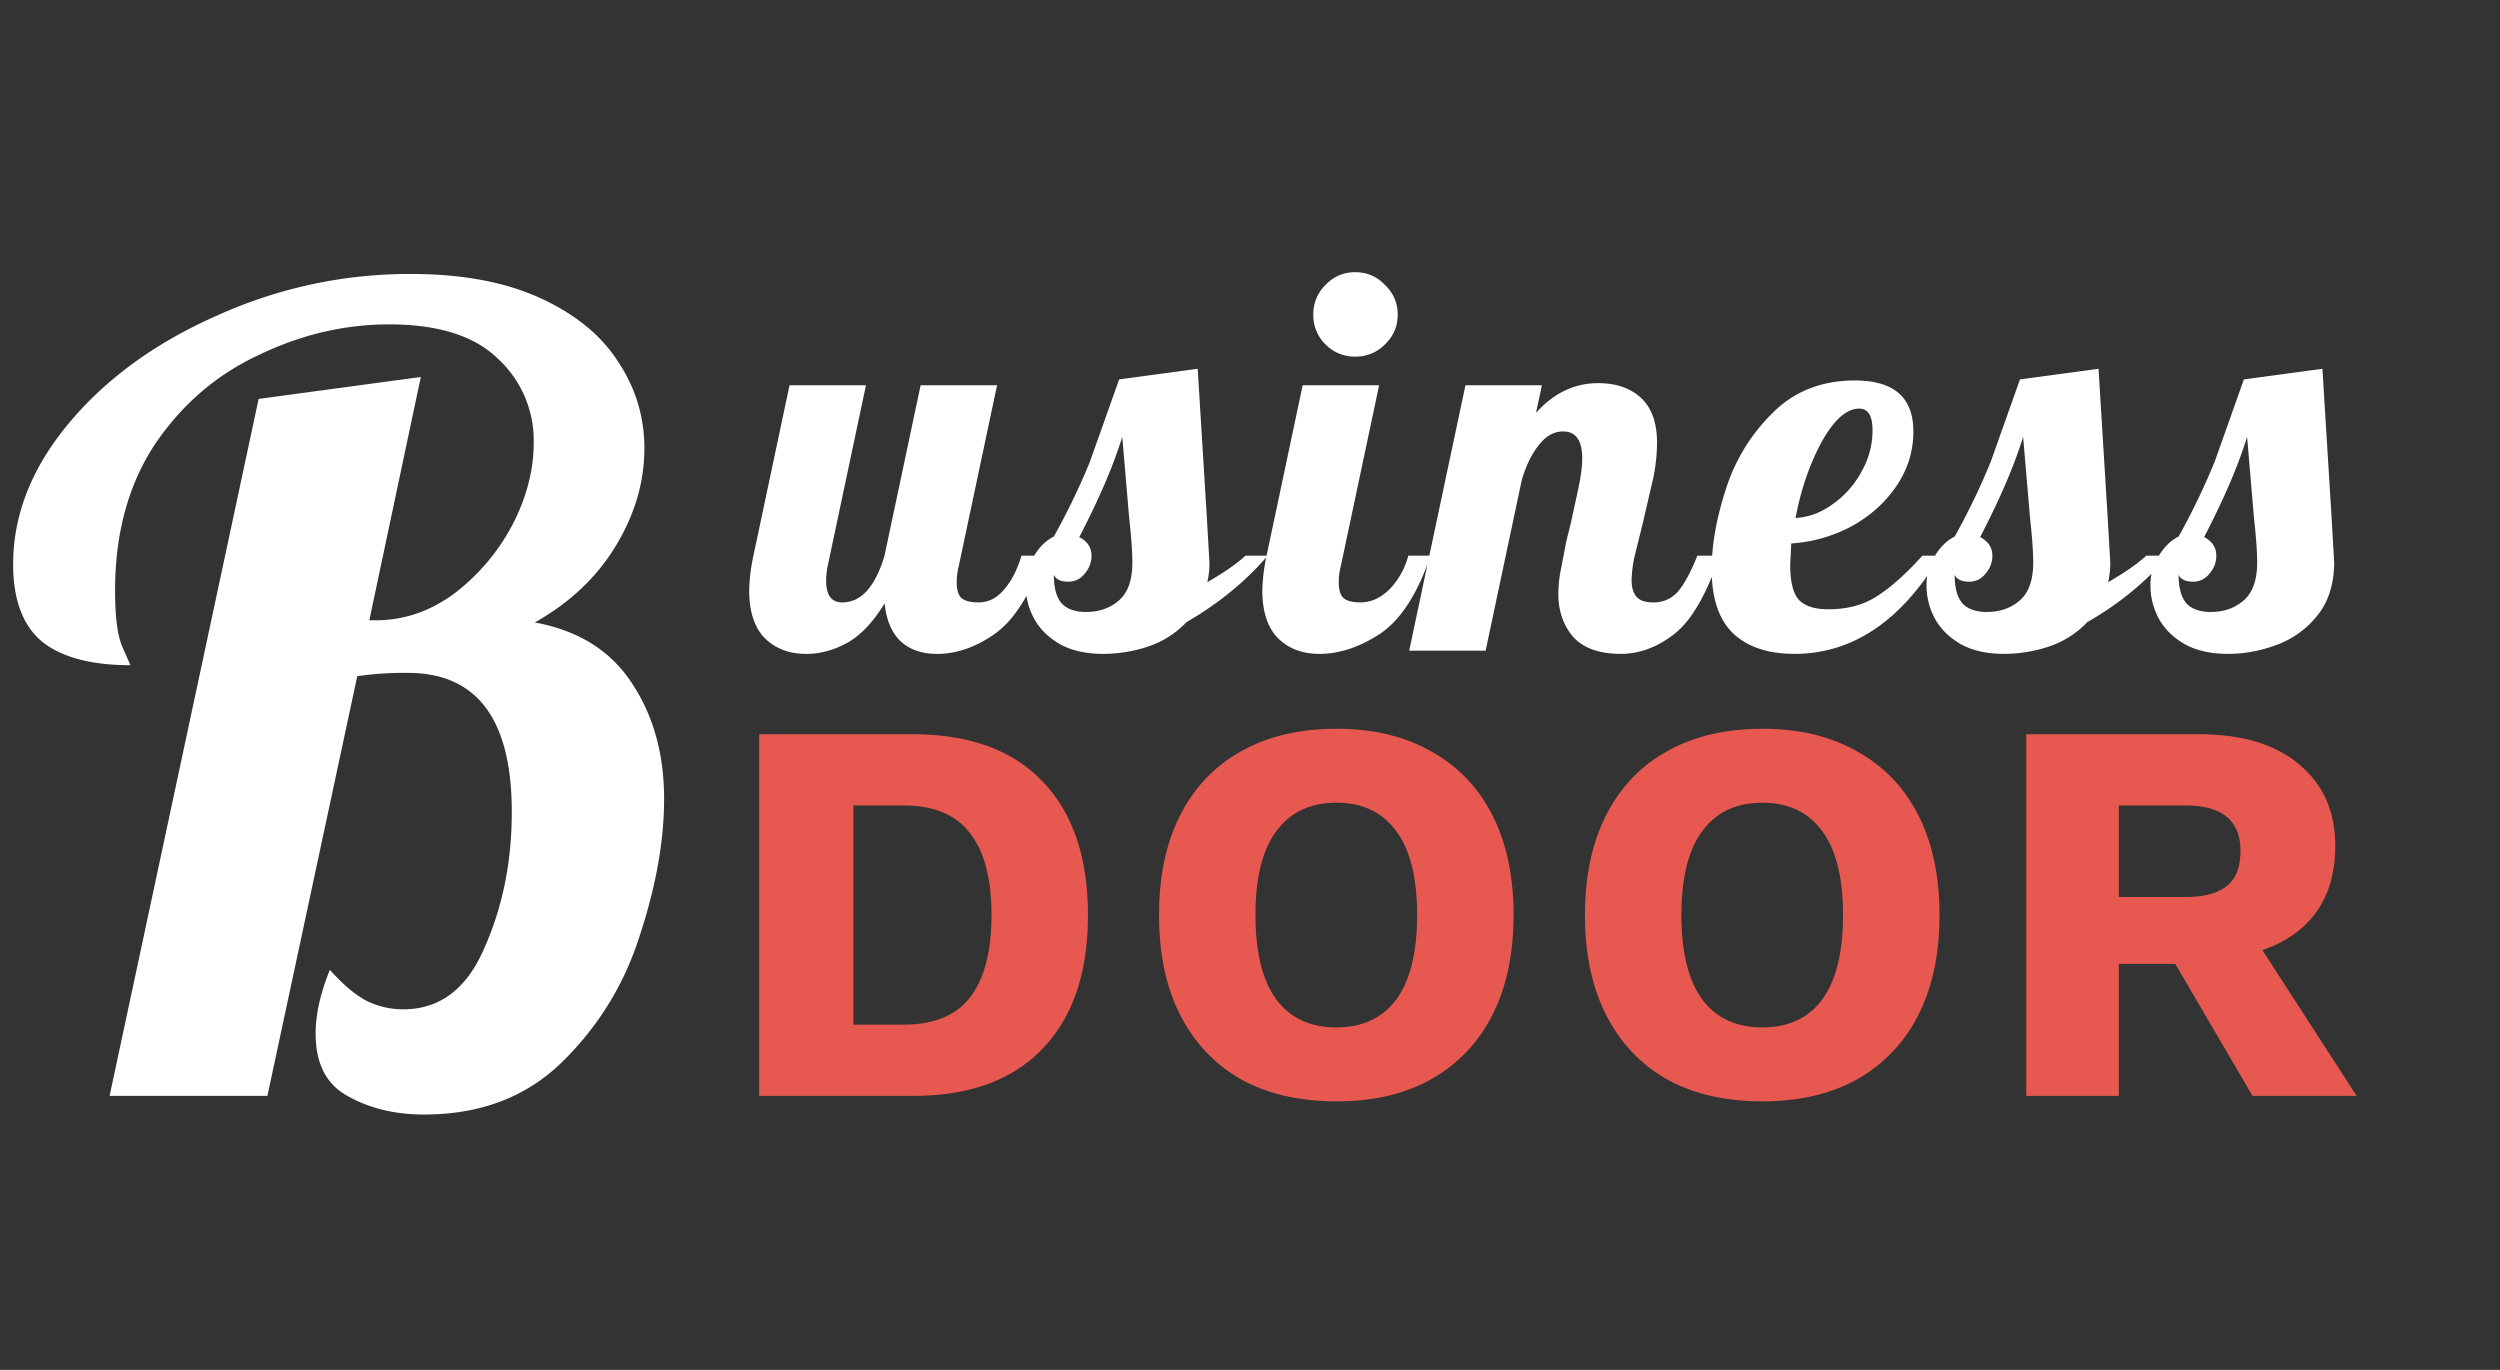 <svg xmlns="http://www.w3.org/2000/svg" width="73" height="40" fill="none" xmlns:v="https://vecta.io/nano"><rect width="100%" height="100%" fill="#333333" stroke="none"/><path d="M26.648 21.44c1.653 0 2.917.459 3.792 1.376.885.917 1.328 2.219 1.328 3.904s-.443 2.987-1.328 3.904c-.875.917-2.139 1.376-3.792 1.376h-4.48V21.44h4.48zm-.272 8.48c.896 0 1.547-.267 1.952-.8.416-.544.624-1.344.624-2.4s-.208-1.851-.624-2.384c-.405-.544-1.056-.816-1.952-.816H24.92v6.4h1.456zm12.652-8.64c1.067 0 1.984.219 2.752.656.779.427 1.376 1.045 1.792 1.856s.624 1.787.624 2.928-.208 2.117-.624 2.928a4.4 4.4 0 0 1-1.792 1.872c-.768.427-1.685.64-2.752.64-1.077 0-2.005-.213-2.784-.64-.768-.437-1.36-1.061-1.776-1.872s-.624-1.787-.624-2.928.208-2.117.624-2.928 1.008-1.429 1.776-1.856c.779-.437 1.707-.656 2.784-.656zm0 2.16c-.768 0-1.355.277-1.76.832-.405.544-.608 1.36-.608 2.448s.203 1.909.608 2.464c.405.544.992.816 1.76.816.757 0 1.339-.272 1.744-.816.405-.555.608-1.376.608-2.464s-.203-1.904-.608-2.448c-.405-.555-.987-.832-1.744-.832zm12.437-2.16c1.067 0 1.984.219 2.752.656.779.427 1.376 1.045 1.792 1.856s.624 1.787.624 2.928-.208 2.117-.624 2.928a4.4 4.4 0 0 1-1.792 1.872c-.768.427-1.685.64-2.752.64-1.077 0-2.005-.213-2.784-.64-.768-.437-1.36-1.061-1.776-1.872s-.624-1.787-.624-2.928.208-2.117.624-2.928 1.008-1.429 1.776-1.856c.779-.437 1.707-.656 2.784-.656zm0 2.16c-.768 0-1.355.277-1.76.832-.405.544-.608 1.36-.608 2.448s.203 1.909.608 2.464c.405.544.992.816 1.76.816.757 0 1.339-.272 1.744-.816.405-.555.608-1.376.608-2.464s-.203-1.904-.608-2.448c-.405-.555-.987-.832-1.744-.832zm12.741-2c1.259 0 2.235.293 2.928.88.704.587 1.056 1.376 1.056 2.368 0 .789-.187 1.44-.56 1.952-.363.501-.885.869-1.568 1.104L68.814 32h-3.04l-2.256-3.856H61.87V32h-2.704V21.44h5.04zm-.384 4.752c.533 0 .933-.107 1.2-.32s.4-.555.4-1.024c0-.885-.533-1.328-1.6-1.328H61.87v2.672h1.952z" fill="#e75950"/><path d="M12.384 32.544c-.853 0-1.6-.181-2.24-.544-.619-.341-.928-.949-.928-1.824 0-.555.139-1.173.416-1.856.384.427.736.725 1.056.896a2.4 2.4 0 0 0 1.088.256c1.067 0 1.856-.597 2.368-1.792.533-1.195.8-2.517.8-3.968 0-2.709-1.013-4.064-3.04-4.064a9.62 9.62 0 0 0-1.472.096L7.808 32H3.2l4.352-20.352 4.736-.64-1.504 7.104h.192c.811 0 1.568-.256 2.272-.768a6.09 6.09 0 0 0 1.696-1.984c.427-.811.64-1.621.64-2.432a3.24 3.24 0 0 0-1.056-2.464c-.683-.661-1.739-.992-3.168-.992-1.301 0-2.571.299-3.808.896-1.237.576-2.251 1.451-3.04 2.624-.768 1.173-1.152 2.592-1.152 4.256 0 .789.075 1.344.224 1.664l.224.512c-1.131 0-1.984-.224-2.56-.672-.576-.469-.864-1.227-.864-2.272 0-1.451.544-2.827 1.632-4.128s2.528-2.347 4.32-3.136A13.58 13.58 0 0 1 12 8c1.493 0 2.752.235 3.776.704s1.781 1.088 2.272 1.856c.512.768.768 1.611.768 2.528 0 .981-.277 1.931-.832 2.848s-1.344 1.664-2.368 2.24c1.28.235 2.229.832 2.848 1.792.619.939.928 2.059.928 3.36 0 1.216-.235 2.539-.704 3.968-.448 1.429-1.205 2.667-2.272 3.712-1.045 1.024-2.389 1.536-4.032 1.536zm11.151-13.451c-.496 0-.899-.155-1.209-.465-.3-.31-.45-.775-.45-1.395A5.36 5.36 0 0 1 22 16.225l1.054-4.975h2.232l-1.116 5.27a2.22 2.22 0 0 0-.047.434c0 .424.155.636.465.636.289 0 .537-.119.744-.357.207-.248.372-.584.496-1.008l1.054-4.975h2.232l-1.116 5.27a1.92 1.92 0 0 0-.062.496c0 .207.047.357.14.45.103.083.269.124.496.124.289 0 .537-.124.744-.372.217-.248.387-.579.512-.992h.651c-.382 1.116-.858 1.875-1.426 2.279-.558.393-1.121.589-1.689.589-.444 0-.801-.124-1.069-.372-.258-.248-.413-.615-.465-1.101-.351.568-.723.956-1.116 1.163-.382.207-.775.31-1.178.31zm8.678 0c-.496 0-.914-.093-1.255-.279-.341-.196-.594-.444-.759-.744a2.02 2.02 0 0 1-.248-.961 1.56 1.56 0 0 1 .248-.884c.155-.258.346-.444.573-.558a20.13 20.13 0 0 0 1.054-2.186l.853-2.402 2.294-.31.264 4.294.078 1.348a2.35 2.35 0 0 1-.062.589c.486-.279.858-.537 1.116-.775h.651c-.661.765-1.452 1.41-2.371 1.938a2.74 2.74 0 0 1-1.116.713 4.14 4.14 0 0 1-1.318.217zm-.496-1.224c.382 0 .703-.114.961-.341s.387-.594.387-1.101c0-.31-.031-.744-.093-1.302l-.202-2.371c-.248.816-.666 1.793-1.255 2.929.238.124.357.305.357.543 0 .196-.067.372-.201.527-.124.155-.284.232-.481.232-.217 0-.356-.067-.418-.201 0 .372.072.646.217.822.155.176.398.264.729.264zm7.856-7.456a1.18 1.18 0 0 1-.868-.357 1.18 1.18 0 0 1-.356-.868 1.18 1.18 0 0 1 .356-.868c.238-.248.527-.372.868-.372s.63.124.868.372c.248.238.372.527.372.868s-.124.63-.372.868a1.18 1.18 0 0 1-.868.357zm-1.054 8.68c-.496 0-.899-.155-1.209-.465-.3-.31-.45-.775-.45-1.395a5.38 5.38 0 0 1 .124-1.008l1.054-4.975h2.232l-1.116 5.27a1.92 1.92 0 0 0-.062.496c0 .207.046.357.139.45.103.083.269.124.496.124.3 0 .579-.124.837-.372a2.23 2.23 0 0 0 .558-.992h.651c-.382 1.116-.873 1.875-1.473 2.279-.599.393-1.194.589-1.782.589zm8.813 0c-.63 0-1.095-.165-1.395-.496-.289-.341-.434-.76-.434-1.256a3.89 3.89 0 0 1 .078-.729l.155-.806.124-.496.233-1.069c.072-.351.108-.636.108-.853 0-.527-.186-.79-.558-.79-.269 0-.506.134-.713.403-.207.258-.372.599-.496 1.023L43.38 19h-2.232l1.643-7.75h2.232l-.171.806c.517-.579 1.121-.868 1.814-.868.527 0 .945.145 1.255.434s.465.729.465 1.318a5.33 5.33 0 0 1-.108 1.007l-.31 1.333-.233.946a3.73 3.73 0 0 0-.093.713c0 .207.046.367.139.48s.253.171.48.171a.93.93 0 0 0 .744-.326c.186-.227.372-.573.558-1.038h.651c-.382 1.137-.827 1.901-1.333 2.294-.496.382-1.013.573-1.55.573zm5.067 0c-.765 0-1.359-.196-1.782-.589-.424-.403-.636-1.028-.636-1.876 0-.713.139-1.498.418-2.356a5.41 5.41 0 0 1 1.364-2.217c.63-.63 1.431-.945 2.402-.945 1.137 0 1.705.496 1.705 1.488 0 .579-.165 1.111-.496 1.597s-.77.878-1.318 1.178c-.548.289-1.131.455-1.751.496l-.031.62c0 .506.088.852.264 1.038.176.176.46.264.852.264.558 0 1.033-.129 1.426-.387.403-.258.842-.651 1.317-1.178h.527c-1.147 1.912-2.568 2.867-4.262 2.867zm.031-3.968c.382-.021.744-.155 1.085-.403a2.73 2.73 0 0 0 .837-.945 2.41 2.41 0 0 0 .326-1.209c0-.424-.129-.636-.388-.636-.372 0-.739.325-1.1.976-.351.651-.605 1.39-.76 2.217zm6.088 3.968c-.496 0-.914-.093-1.255-.279-.341-.196-.594-.444-.76-.744a2.02 2.02 0 0 1-.248-.961 1.56 1.56 0 0 1 .248-.884c.155-.258.346-.444.574-.558a20.13 20.13 0 0 0 1.054-2.186l.852-2.402 2.294-.31.264 4.294.078 1.348a2.35 2.35 0 0 1-.062.589c.486-.279.858-.537 1.116-.775h.651a9.06 9.06 0 0 1-2.371 1.938 2.74 2.74 0 0 1-1.116.713 4.14 4.14 0 0 1-1.318.217zm-.496-1.224c.382 0 .703-.114.961-.341s.387-.594.387-1.101c0-.31-.031-.744-.093-1.302l-.202-2.371c-.248.816-.666 1.793-1.255 2.929.238.124.357.305.357.543a.78.78 0 0 1-.202.527c-.124.155-.284.232-.48.232-.217 0-.357-.067-.419-.201 0 .372.072.646.217.822.155.176.398.264.729.264zm7.034 1.224c-.496 0-.914-.093-1.255-.279-.341-.196-.594-.444-.76-.744a2.02 2.02 0 0 1-.248-.961 1.56 1.56 0 0 1 .248-.884c.155-.258.346-.444.574-.558a20.11 20.11 0 0 0 1.054-2.186l.852-2.402 2.294-.31.264 4.294.078 1.348c0 .63-.16 1.147-.481 1.55a2.69 2.69 0 0 1-1.194.868c-.465.176-.94.264-1.426.264zm-.496-1.224c.382 0 .703-.114.961-.341s.388-.594.388-1.101c0-.31-.031-.744-.093-1.302l-.201-2.371c-.248.816-.666 1.793-1.255 2.929.238.124.356.305.356.543 0 .196-.067.372-.201.527-.124.155-.284.232-.481.232-.217 0-.356-.067-.418-.201 0 .372.072.646.217.822.155.176.398.264.728.264z" fill="#fff"/></svg>